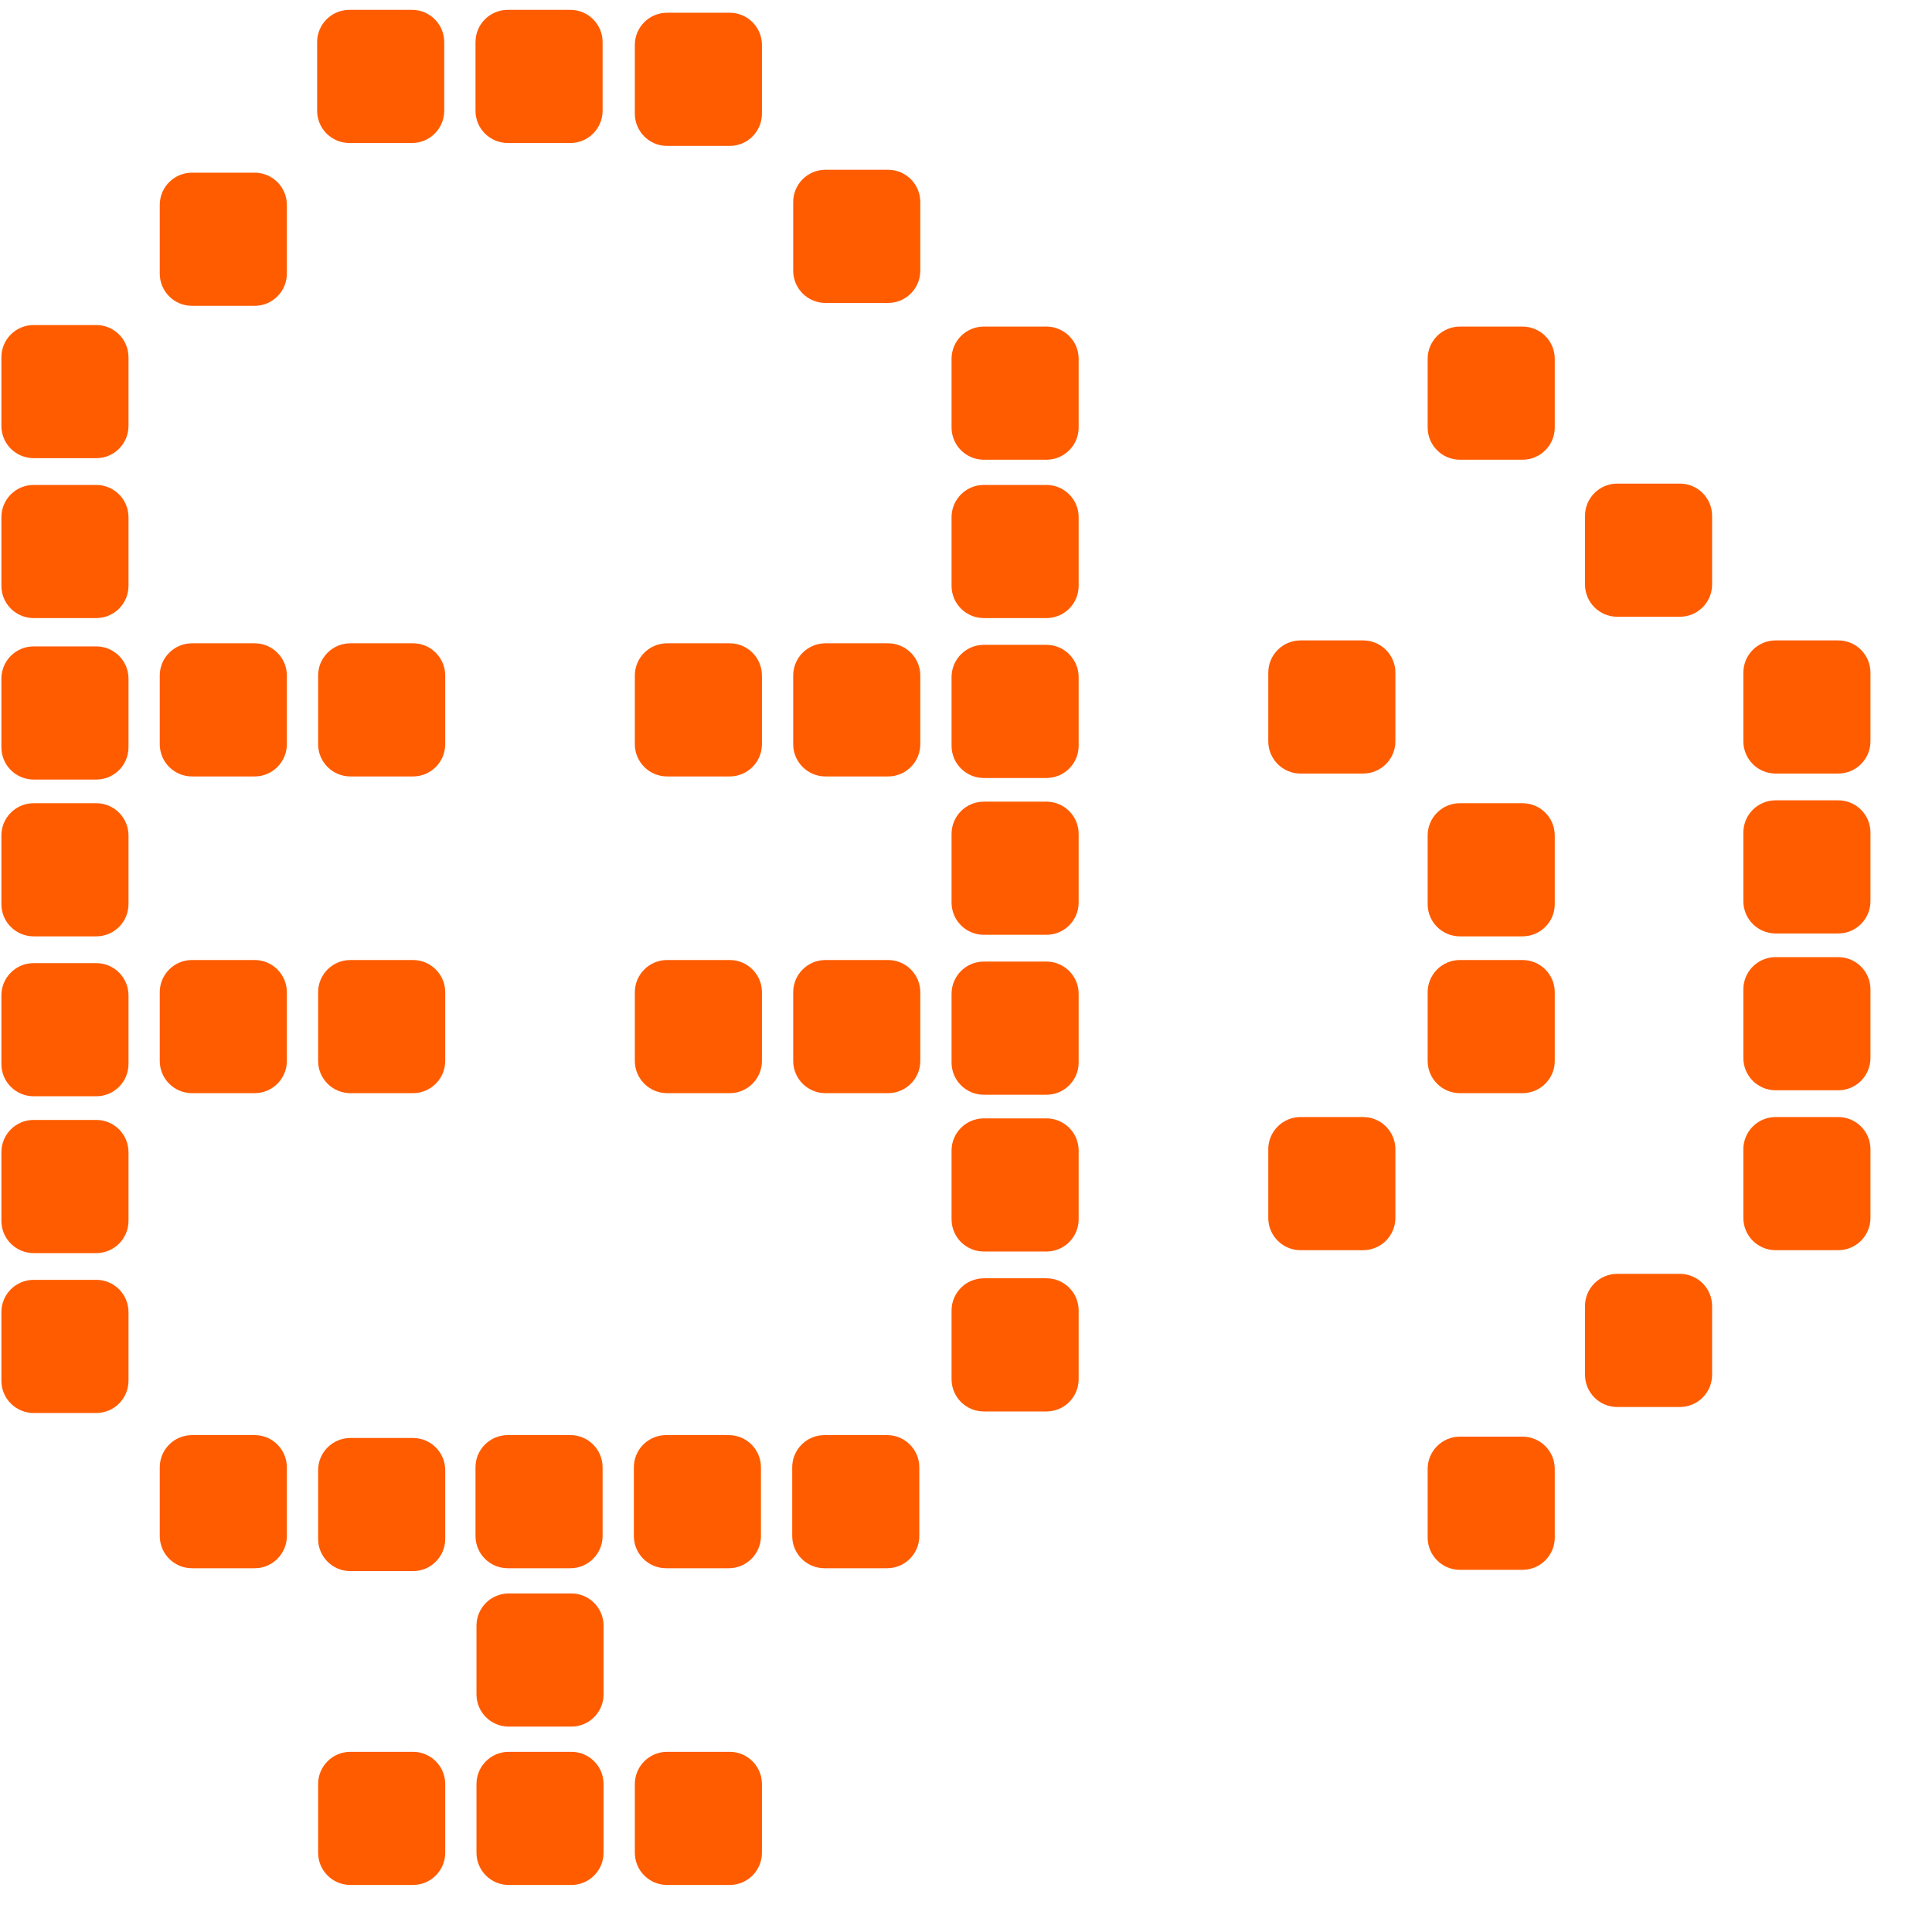 <svg width="61" height="61" viewBox="0 0 61 61" fill="none" xmlns="http://www.w3.org/2000/svg">
<path d="M58.039 20.22H56.063C55.5 20.22 55.044 20.675 55.044 21.238V23.406C55.044 23.968 55.5 24.424 56.063 24.424H58.039C58.601 24.424 59.057 23.968 59.057 23.406V21.238C59.057 20.675 58.601 20.22 58.039 20.22Z" fill="#FF5C00"/>
<path d="M53.039 40.22H51.063C50.5 40.22 50.044 40.675 50.044 41.238V43.406C50.044 43.968 50.5 44.424 51.063 44.424H53.039C53.601 44.424 54.057 43.968 54.057 43.406V41.238C54.057 40.675 53.601 40.22 53.039 40.22Z" fill="#FF5C00"/>
<path d="M43.039 20.22H41.063C40.5 20.22 40.044 20.675 40.044 21.238V23.406C40.044 23.968 40.5 24.424 41.063 24.424H43.039C43.601 24.424 44.057 23.968 44.057 23.406V21.238C44.057 20.675 43.601 20.22 43.039 20.22Z" fill="#FF5C00"/>
<path d="M58.039 30.22H56.063C55.5 30.22 55.044 30.675 55.044 31.238V33.406C55.044 33.968 55.5 34.424 56.063 34.424H58.039C58.601 34.424 59.057 33.968 59.057 33.406V31.238C59.057 30.675 58.601 30.22 58.039 30.22Z" fill="#FF5C00"/>
<path d="M58.039 25.269H56.063C55.5 25.269 55.044 25.724 55.044 26.287V28.455C55.044 29.017 55.5 29.473 56.063 29.473H58.039C58.601 29.473 59.057 29.017 59.057 28.455V26.287C59.057 25.724 58.601 25.269 58.039 25.269Z" fill="#FF5C00"/>
<path d="M58.039 35.269H56.063C55.5 35.269 55.044 35.724 55.044 36.286V38.455C55.044 39.017 55.5 39.473 56.063 39.473H58.039C58.601 39.473 59.057 39.017 59.057 38.455V36.286C59.057 35.724 58.601 35.269 58.039 35.269Z" fill="#FF5C00"/>
<path d="M53.039 15.269H51.063C50.5 15.269 50.044 15.724 50.044 16.287V18.455C50.044 19.017 50.5 19.473 51.063 19.473H53.039C53.601 19.473 54.057 19.017 54.057 18.455V16.287C54.057 15.724 53.601 15.269 53.039 15.269Z" fill="#FF5C00"/>
<path d="M43.039 35.269H41.063C40.5 35.269 40.044 35.724 40.044 36.286V38.455C40.044 39.017 40.5 39.473 41.063 39.473H43.039C43.601 39.473 44.057 39.017 44.057 38.455V36.286C44.057 35.724 43.601 35.269 43.039 35.269Z" fill="#FF5C00"/>
<path d="M48.07 30.311H46.094C45.532 30.311 45.076 30.767 45.076 31.329V33.497C45.076 34.059 45.532 34.515 46.094 34.515H48.07C48.633 34.515 49.089 34.059 49.089 33.497V31.329C49.089 30.767 48.633 30.311 48.07 30.311Z" fill="#FF5C00"/>
<path d="M48.07 10.311H46.094C45.532 10.311 45.076 10.767 45.076 11.329V13.497C45.076 14.059 45.532 14.515 46.094 14.515H48.07C48.633 14.515 49.089 14.059 49.089 13.497V11.329C49.089 10.767 48.633 10.311 48.07 10.311Z" fill="#FF5C00"/>
<path d="M48.07 45.36H46.094C45.532 45.36 45.076 45.816 45.076 46.378V48.547C45.076 49.109 45.532 49.565 46.094 49.565H48.07C48.633 49.565 49.089 49.109 49.089 48.547V46.378C49.089 45.816 48.633 45.36 48.07 45.36Z" fill="#FF5C00"/>
<path d="M48.07 25.36H46.094C45.532 25.36 45.076 25.816 45.076 26.378V28.547C45.076 29.109 45.532 29.564 46.094 29.564H48.07C48.633 29.564 49.089 29.109 49.089 28.547V26.378C49.089 25.816 48.633 25.36 48.07 25.36Z" fill="#FF5C00"/>
<path d="M3.039 35.36H1.063C0.5 35.36 0.044 35.816 0.044 36.378V38.547C0.044 39.109 0.5 39.565 1.063 39.565H3.039C3.601 39.565 4.057 39.109 4.057 38.547V36.378C4.057 35.816 3.601 35.36 3.039 35.36Z" fill="#FF5C00"/>
<path d="M3.039 10.262H1.063C0.5 10.262 0.044 10.717 0.044 11.28V13.448C0.044 14.01 0.5 14.466 1.063 14.466H3.039C3.601 14.466 4.057 14.01 4.057 13.448V11.28C4.057 10.717 3.601 10.262 3.039 10.262Z" fill="#FF5C00"/>
<path d="M33.039 35.311H31.063C30.5 35.311 30.044 35.767 30.044 36.329V38.497C30.044 39.059 30.5 39.515 31.063 39.515H33.039C33.601 39.515 34.057 39.059 34.057 38.497V36.329C34.057 35.767 33.601 35.311 33.039 35.311Z" fill="#FF5C00"/>
<path d="M33.039 15.311H31.063C30.5 15.311 30.044 15.767 30.044 16.329V18.497C30.044 19.059 30.5 19.515 31.063 19.515H33.039C33.601 19.515 34.057 19.059 34.057 18.497V16.329C34.057 15.767 33.601 15.311 33.039 15.311Z" fill="#FF5C00"/>
<path d="M28.039 20.311H26.063C25.5 20.311 25.044 20.767 25.044 21.329V23.497C25.044 24.059 25.5 24.515 26.063 24.515H28.039C28.601 24.515 29.057 24.059 29.057 23.497V21.329C29.057 20.767 28.601 20.311 28.039 20.311Z" fill="#FF5C00"/>
<path d="M28.008 45.311H26.032C25.469 45.311 25.013 45.767 25.013 46.329V48.497C25.013 49.059 25.469 49.515 26.032 49.515H28.008C28.57 49.515 29.026 49.059 29.026 48.497V46.329C29.026 45.767 28.57 45.311 28.008 45.311Z" fill="#FF5C00"/>
<path d="M3.039 15.311H1.063C0.5 15.311 0.044 15.767 0.044 16.329V18.497C0.044 19.059 0.5 19.515 1.063 19.515H3.039C3.601 19.515 4.057 19.059 4.057 18.497V16.329C4.057 15.767 3.601 15.311 3.039 15.311Z" fill="#FF5C00"/>
<path d="M8.039 20.311H6.063C5.5 20.311 5.044 20.767 5.044 21.329V23.497C5.044 24.059 5.5 24.515 6.063 24.515H8.039C8.601 24.515 9.057 24.059 9.057 23.497V21.329C9.057 20.767 8.601 20.311 8.039 20.311Z" fill="#FF5C00"/>
<path d="M13.039 20.311H11.063C10.5 20.311 10.044 20.767 10.044 21.329V23.497C10.044 24.059 10.5 24.515 11.063 24.515H13.039C13.601 24.515 14.057 24.059 14.057 23.497V21.329C14.057 20.767 13.601 20.311 13.039 20.311Z" fill="#FF5C00"/>
<path d="M13.039 30.311H11.063C10.5 30.311 10.044 30.767 10.044 31.329V33.497C10.044 34.059 10.5 34.515 11.063 34.515H13.039C13.601 34.515 14.057 34.059 14.057 33.497V31.329C14.057 30.767 13.601 30.311 13.039 30.311Z" fill="#FF5C00"/>
<path d="M23.039 20.311H21.063C20.5 20.311 20.044 20.767 20.044 21.329V23.497C20.044 24.059 20.5 24.515 21.063 24.515H23.039C23.601 24.515 24.057 24.059 24.057 23.497V21.329C24.057 20.767 23.601 20.311 23.039 20.311Z" fill="#FF5C00"/>
<path d="M23.039 30.311H21.063C20.5 30.311 20.044 30.767 20.044 31.329V33.497C20.044 34.059 20.5 34.515 21.063 34.515H23.039C23.601 34.515 24.057 34.059 24.057 33.497V31.329C24.057 30.767 23.601 30.311 23.039 30.311Z" fill="#FF5C00"/>
<path d="M3.039 25.36H1.063C0.5 25.36 0.044 25.816 0.044 26.378V28.547C0.044 29.109 0.5 29.564 1.063 29.564H3.039C3.601 29.564 4.057 29.109 4.057 28.547V26.378C4.057 25.816 3.601 25.36 3.039 25.36Z" fill="#FF5C00"/>
<path d="M8.039 30.311H6.063C5.5 30.311 5.044 30.767 5.044 31.329V33.497C5.044 34.059 5.5 34.515 6.063 34.515H8.039C8.601 34.515 9.057 34.059 9.057 33.497V31.329C9.057 30.767 8.601 30.311 8.039 30.311Z" fill="#FF5C00"/>
<path d="M33.039 25.311H31.063C30.5 25.311 30.044 25.767 30.044 26.329V28.497C30.044 29.059 30.5 29.515 31.063 29.515H33.039C33.601 29.515 34.057 29.059 34.057 28.497V26.329C34.057 25.767 33.601 25.311 33.039 25.311Z" fill="#FF5C00"/>
<path d="M28.039 30.311H26.063C25.5 30.311 25.044 30.767 25.044 31.329V33.497C25.044 34.059 25.5 34.515 26.063 34.515H28.039C28.601 34.515 29.057 34.059 29.057 33.497V31.329C29.057 30.767 28.601 30.311 28.039 30.311Z" fill="#FF5C00"/>
<path d="M33.039 10.311H31.063C30.5 10.311 30.044 10.767 30.044 11.329V13.497C30.044 14.059 30.5 14.515 31.063 14.515H33.039C33.601 14.515 34.057 14.059 34.057 13.497V11.329C34.057 10.767 33.601 10.311 33.039 10.311Z" fill="#FF5C00"/>
<path d="M18.008 0.311H16.032C15.469 0.311 15.013 0.767 15.013 1.329V3.497C15.013 4.059 15.469 4.515 16.032 4.515H18.008C18.57 4.515 19.026 4.059 19.026 3.497V1.329C19.026 0.767 18.57 0.311 18.008 0.311Z" fill="#FF5C00"/>
<path d="M13.008 0.311H11.032C10.469 0.311 10.013 0.767 10.013 1.329V3.497C10.013 4.059 10.469 4.515 11.032 4.515H13.008C13.57 4.515 14.026 4.059 14.026 3.497V1.329C14.026 0.767 13.57 0.311 13.008 0.311Z" fill="#FF5C00"/>
<path d="M3.039 40.409H1.063C0.5 40.409 0.044 40.865 0.044 41.427V43.595C0.044 44.158 0.5 44.613 1.063 44.613H3.039C3.601 44.613 4.057 44.158 4.057 43.595V41.427C4.057 40.865 3.601 40.409 3.039 40.409Z" fill="#FF5C00"/>
<path d="M33.039 40.36H31.063C30.5 40.36 30.044 40.816 30.044 41.378V43.547C30.044 44.109 30.5 44.565 31.063 44.565H33.039C33.601 44.565 34.057 44.109 34.057 43.547V41.378C34.057 40.816 33.601 40.36 33.039 40.36Z" fill="#FF5C00"/>
<path d="M3.039 20.409H1.063C0.5 20.409 0.044 20.865 0.044 21.427V23.595C0.044 24.158 0.5 24.613 1.063 24.613H3.039C3.601 24.613 4.057 24.158 4.057 23.595V21.427C4.057 20.865 3.601 20.409 3.039 20.409Z" fill="#FF5C00"/>
<path d="M33.039 20.36H31.063C30.5 20.36 30.044 20.816 30.044 21.378V23.547C30.044 24.109 30.5 24.564 31.063 24.564H33.039C33.601 24.564 34.057 24.109 34.057 23.547V21.378C34.057 20.816 33.601 20.36 33.039 20.36Z" fill="#FF5C00"/>
<path d="M28.039 5.36H26.063C25.5 5.36 25.044 5.816 25.044 6.378V8.547C25.044 9.109 25.5 9.565 26.063 9.565H28.039C28.601 9.565 29.057 9.109 29.057 8.547V6.378C29.057 5.816 28.601 5.36 28.039 5.36Z" fill="#FF5C00"/>
<path d="M18.039 55.311H16.063C15.5 55.311 15.044 55.767 15.044 56.329V58.497C15.044 59.059 15.5 59.515 16.063 59.515H18.039C18.601 59.515 19.057 59.059 19.057 58.497V56.329C19.057 55.767 18.601 55.311 18.039 55.311Z" fill="#FF5C00"/>
<path d="M3.039 30.409H1.063C0.5 30.409 0.044 30.865 0.044 31.427V33.595C0.044 34.158 0.5 34.613 1.063 34.613H3.039C3.601 34.613 4.057 34.158 4.057 33.595V31.427C4.057 30.865 3.601 30.409 3.039 30.409Z" fill="#FF5C00"/>
<path d="M33.039 30.36H31.063C30.5 30.36 30.044 30.816 30.044 31.378V33.547C30.044 34.109 30.5 34.565 31.063 34.565H33.039C33.601 34.565 34.057 34.109 34.057 33.547V31.378C34.057 30.816 33.601 30.36 33.039 30.36Z" fill="#FF5C00"/>
<path d="M13.039 45.402H11.063C10.5 45.402 10.044 45.858 10.044 46.42V48.589C10.044 49.151 10.5 49.606 11.063 49.606H13.039C13.601 49.606 14.057 49.151 14.057 48.589V46.42C14.057 45.858 13.601 45.402 13.039 45.402Z" fill="#FF5C00"/>
<path d="M13.039 55.311H11.063C10.5 55.311 10.044 55.767 10.044 56.329V58.497C10.044 59.059 10.5 59.515 11.063 59.515H13.039C13.601 59.515 14.057 59.059 14.057 58.497V56.329C14.057 55.767 13.601 55.311 13.039 55.311Z" fill="#FF5C00"/>
<path d="M8.039 45.311H6.063C5.5 45.311 5.044 45.767 5.044 46.329V48.497C5.044 49.059 5.5 49.515 6.063 49.515H8.039C8.601 49.515 9.057 49.059 9.057 48.497V46.329C9.057 45.767 8.601 45.311 8.039 45.311Z" fill="#FF5C00"/>
<path d="M18.008 45.311H16.032C15.469 45.311 15.013 45.767 15.013 46.329V48.497C15.013 49.059 15.469 49.515 16.032 49.515H18.008C18.57 49.515 19.026 49.059 19.026 48.497V46.329C19.026 45.767 18.57 45.311 18.008 45.311Z" fill="#FF5C00"/>
<path d="M18.039 50.311H16.063C15.5 50.311 15.044 50.767 15.044 51.329V53.497C15.044 54.059 15.5 54.515 16.063 54.515H18.039C18.601 54.515 19.057 54.059 19.057 53.497V51.329C19.057 50.767 18.601 50.311 18.039 50.311Z" fill="#FF5C00"/>
<path d="M23.008 45.311H21.032C20.469 45.311 20.013 45.767 20.013 46.329V48.497C20.013 49.059 20.469 49.515 21.032 49.515H23.008C23.57 49.515 24.026 49.059 24.026 48.497V46.329C24.026 45.767 23.57 45.311 23.008 45.311Z" fill="#FF5C00"/>
<path d="M23.039 55.311H21.063C20.5 55.311 20.044 55.767 20.044 56.329V58.497C20.044 59.059 20.5 59.515 21.063 59.515H23.039C23.601 59.515 24.057 59.059 24.057 58.497V56.329C24.057 55.767 23.601 55.311 23.039 55.311Z" fill="#FF5C00"/>
<path d="M23.039 0.402H21.063C20.5 0.402 20.044 0.858 20.044 1.42V3.589C20.044 4.151 20.5 4.607 21.063 4.607H23.039C23.601 4.607 24.057 4.151 24.057 3.589V1.42C24.057 0.858 23.601 0.402 23.039 0.402Z" fill="#FF5C00"/>
<path d="M8.039 5.452H6.063C5.5 5.452 5.044 5.907 5.044 6.47V8.638C5.044 9.2 5.5 9.656 6.063 9.656H8.039C8.601 9.656 9.057 9.2 9.057 8.638V6.47C9.057 5.907 8.601 5.452 8.039 5.452Z" fill="#FF5C00"/>
</svg>
